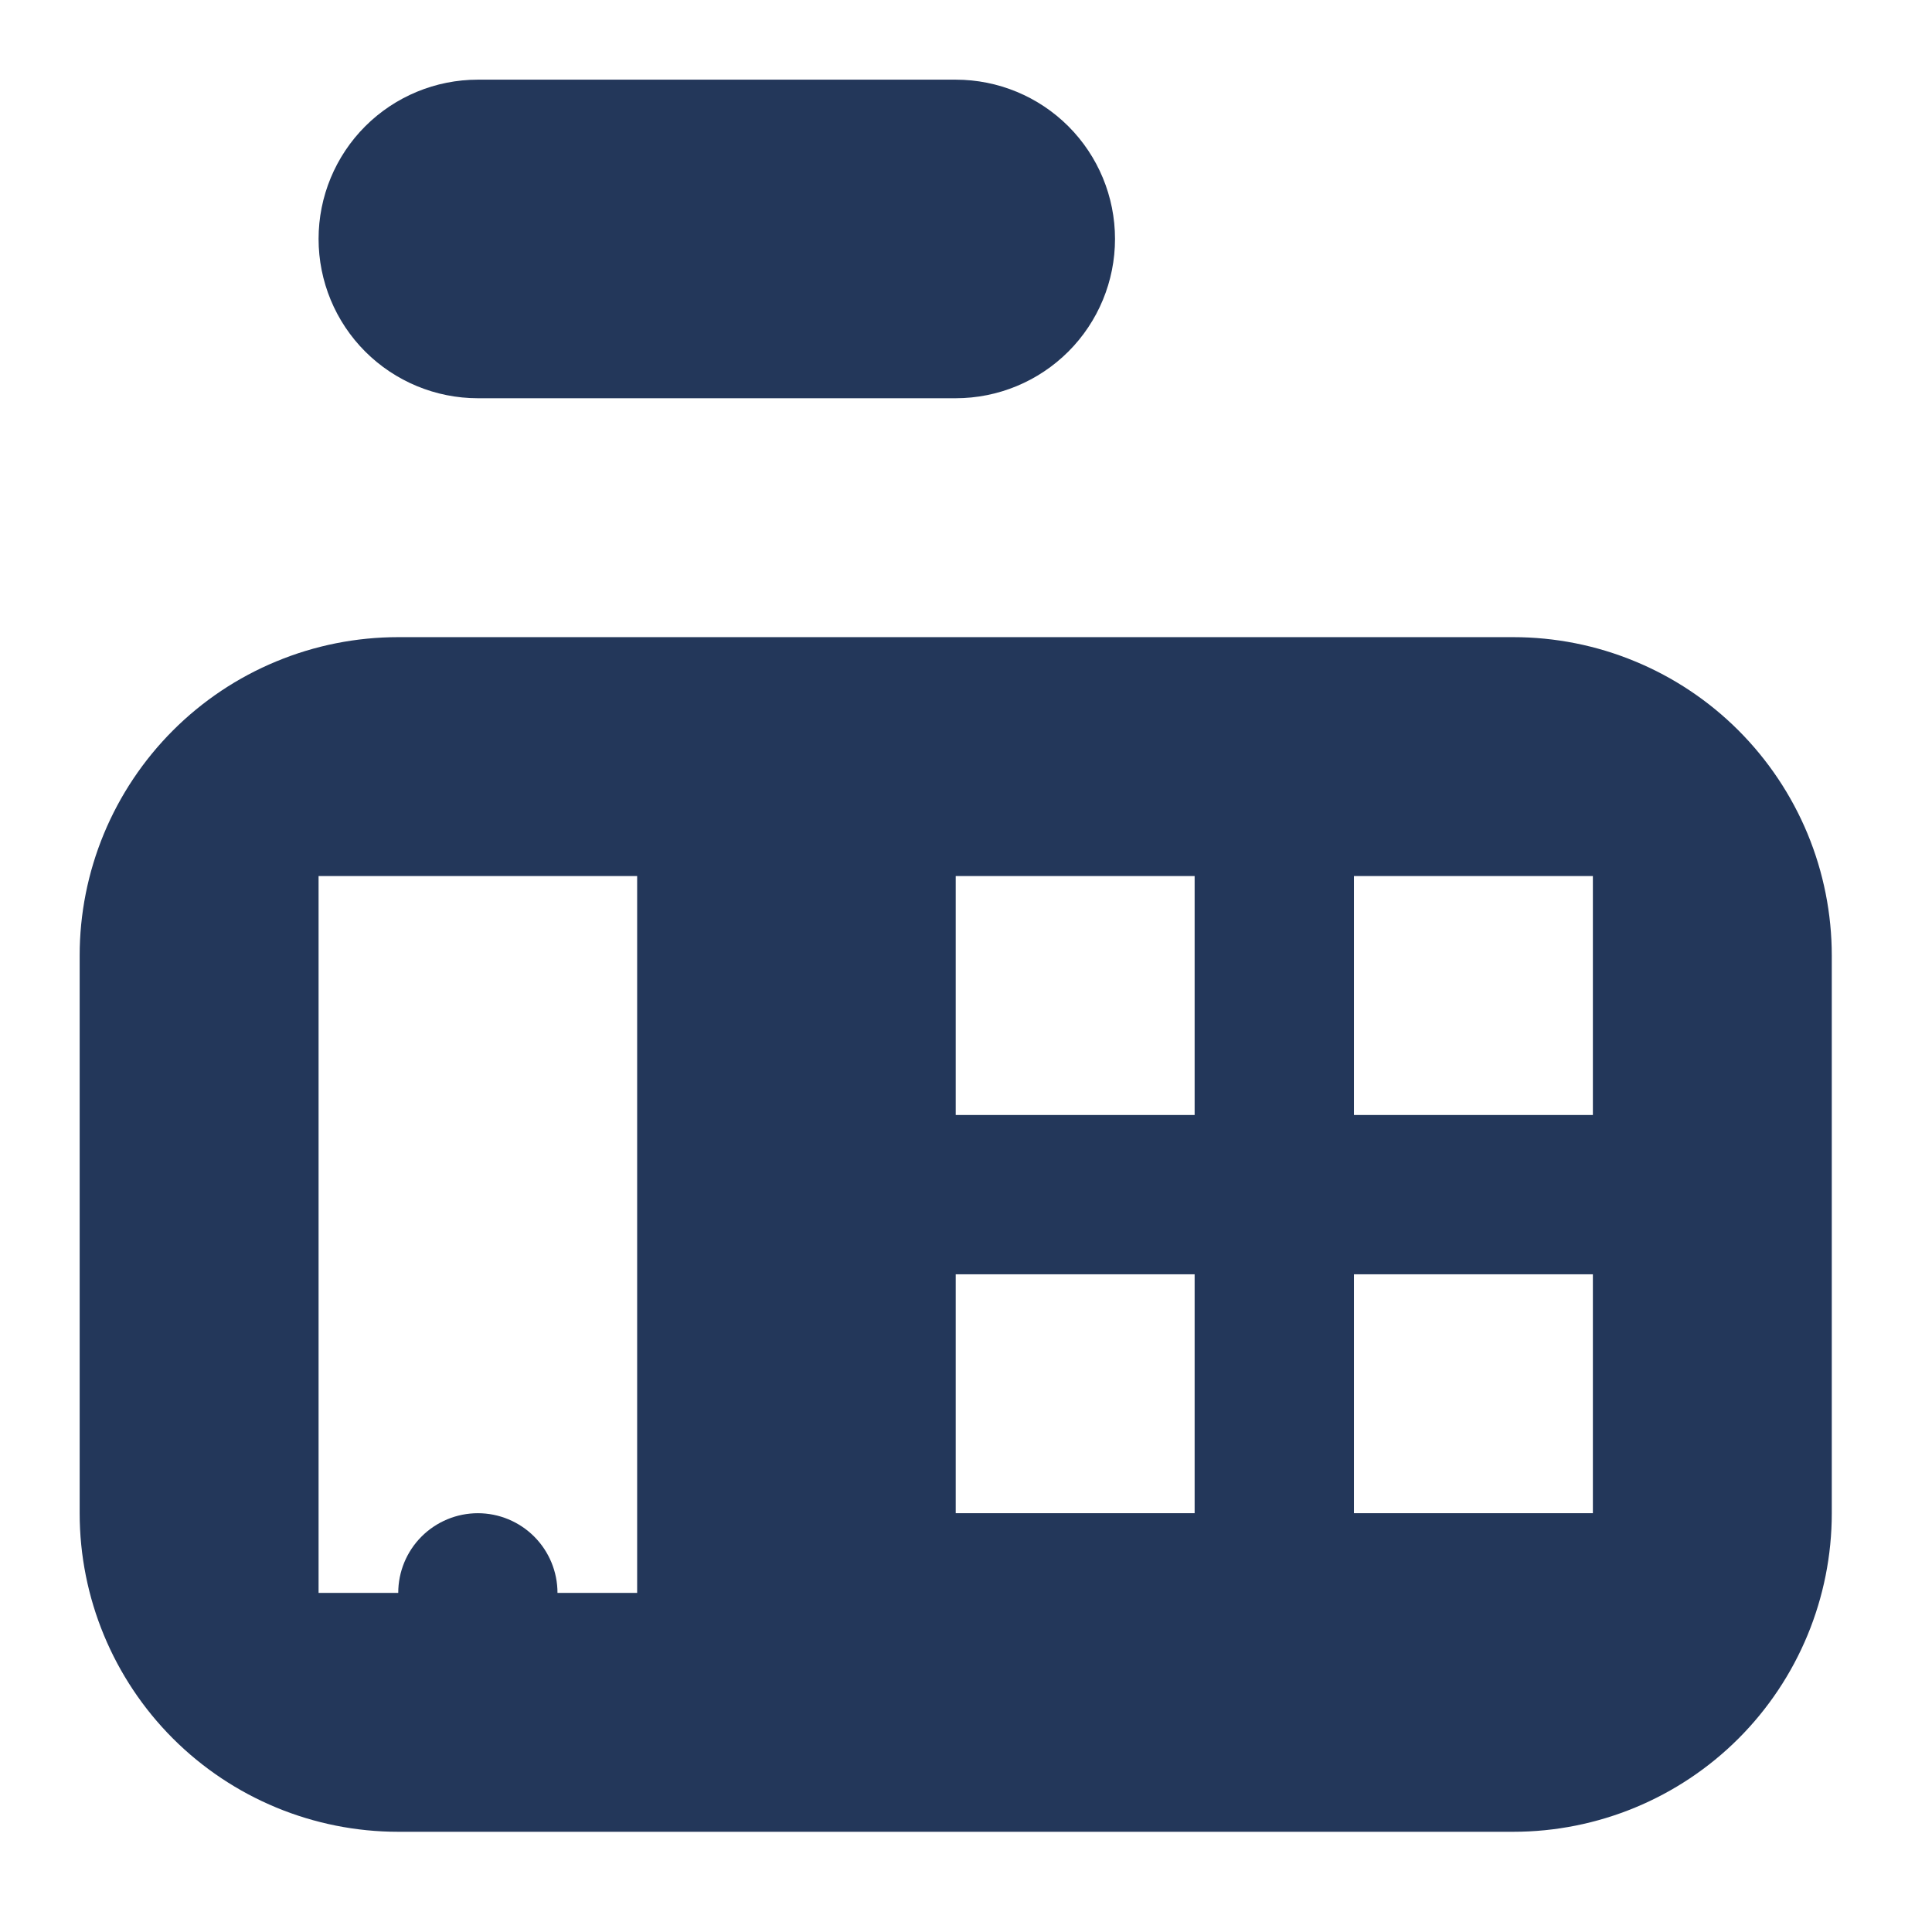 <svg fill="none" height="47" viewBox="0 0 47 47" width="47" xmlns="http://www.w3.org/2000/svg">
    <path
        d="M36.812 15.5H9.688C8.67 15.5 7.662 15.7 6.722 16.09C5.781 16.479 4.927 17.05 4.207 17.77C3.488 18.49 2.917 19.344 2.527 20.284C2.138 21.224 1.937 22.232 1.938 23.25V36.812C1.938 38.868 2.754 40.839 4.207 42.293C5.661 43.746 7.632 44.562 9.688 44.562H36.812C38.868 44.562 40.839 43.746 42.293 42.293C43.746 40.839 44.562 38.868 44.562 36.812V23.25C44.562 22.232 44.362 21.224 43.973 20.284C43.583 19.344 43.012 18.49 42.293 17.77C41.573 17.05 40.719 16.479 39.778 16.09C38.838 15.7 37.83 15.5 36.812 15.5ZM15.5 38.75H13.562C13.562 38.236 13.358 37.743 12.995 37.38C12.632 37.017 12.139 36.812 11.625 36.812C11.111 36.812 10.618 37.017 10.255 37.38C9.892 37.743 9.688 38.236 9.688 38.75H7.75V21.312H15.5V38.75ZM29.062 36.812H23.25V31H29.062V36.812ZM29.062 27.125H23.25V21.312H29.062V27.125ZM38.75 36.812H32.938V31H38.75V36.812ZM38.75 27.125H32.938V21.312H38.75V27.125Z"
        fill="#23375A" />
    <path
        d="M21.312 9.688H23.25C24.278 9.688 25.263 9.279 25.99 8.553C26.717 7.826 27.125 6.84 27.125 5.812C27.125 4.785 26.717 3.799 25.99 3.072C25.263 2.346 24.278 1.938 23.25 1.938H11.625C10.597 1.938 9.612 2.346 8.885 3.072C8.158 3.799 7.75 4.785 7.75 5.812C7.75 6.84 8.158 7.826 8.885 8.553C9.612 9.279 10.597 9.688 11.625 9.688H21.312Z"
        fill="#23375A" />
</svg>
